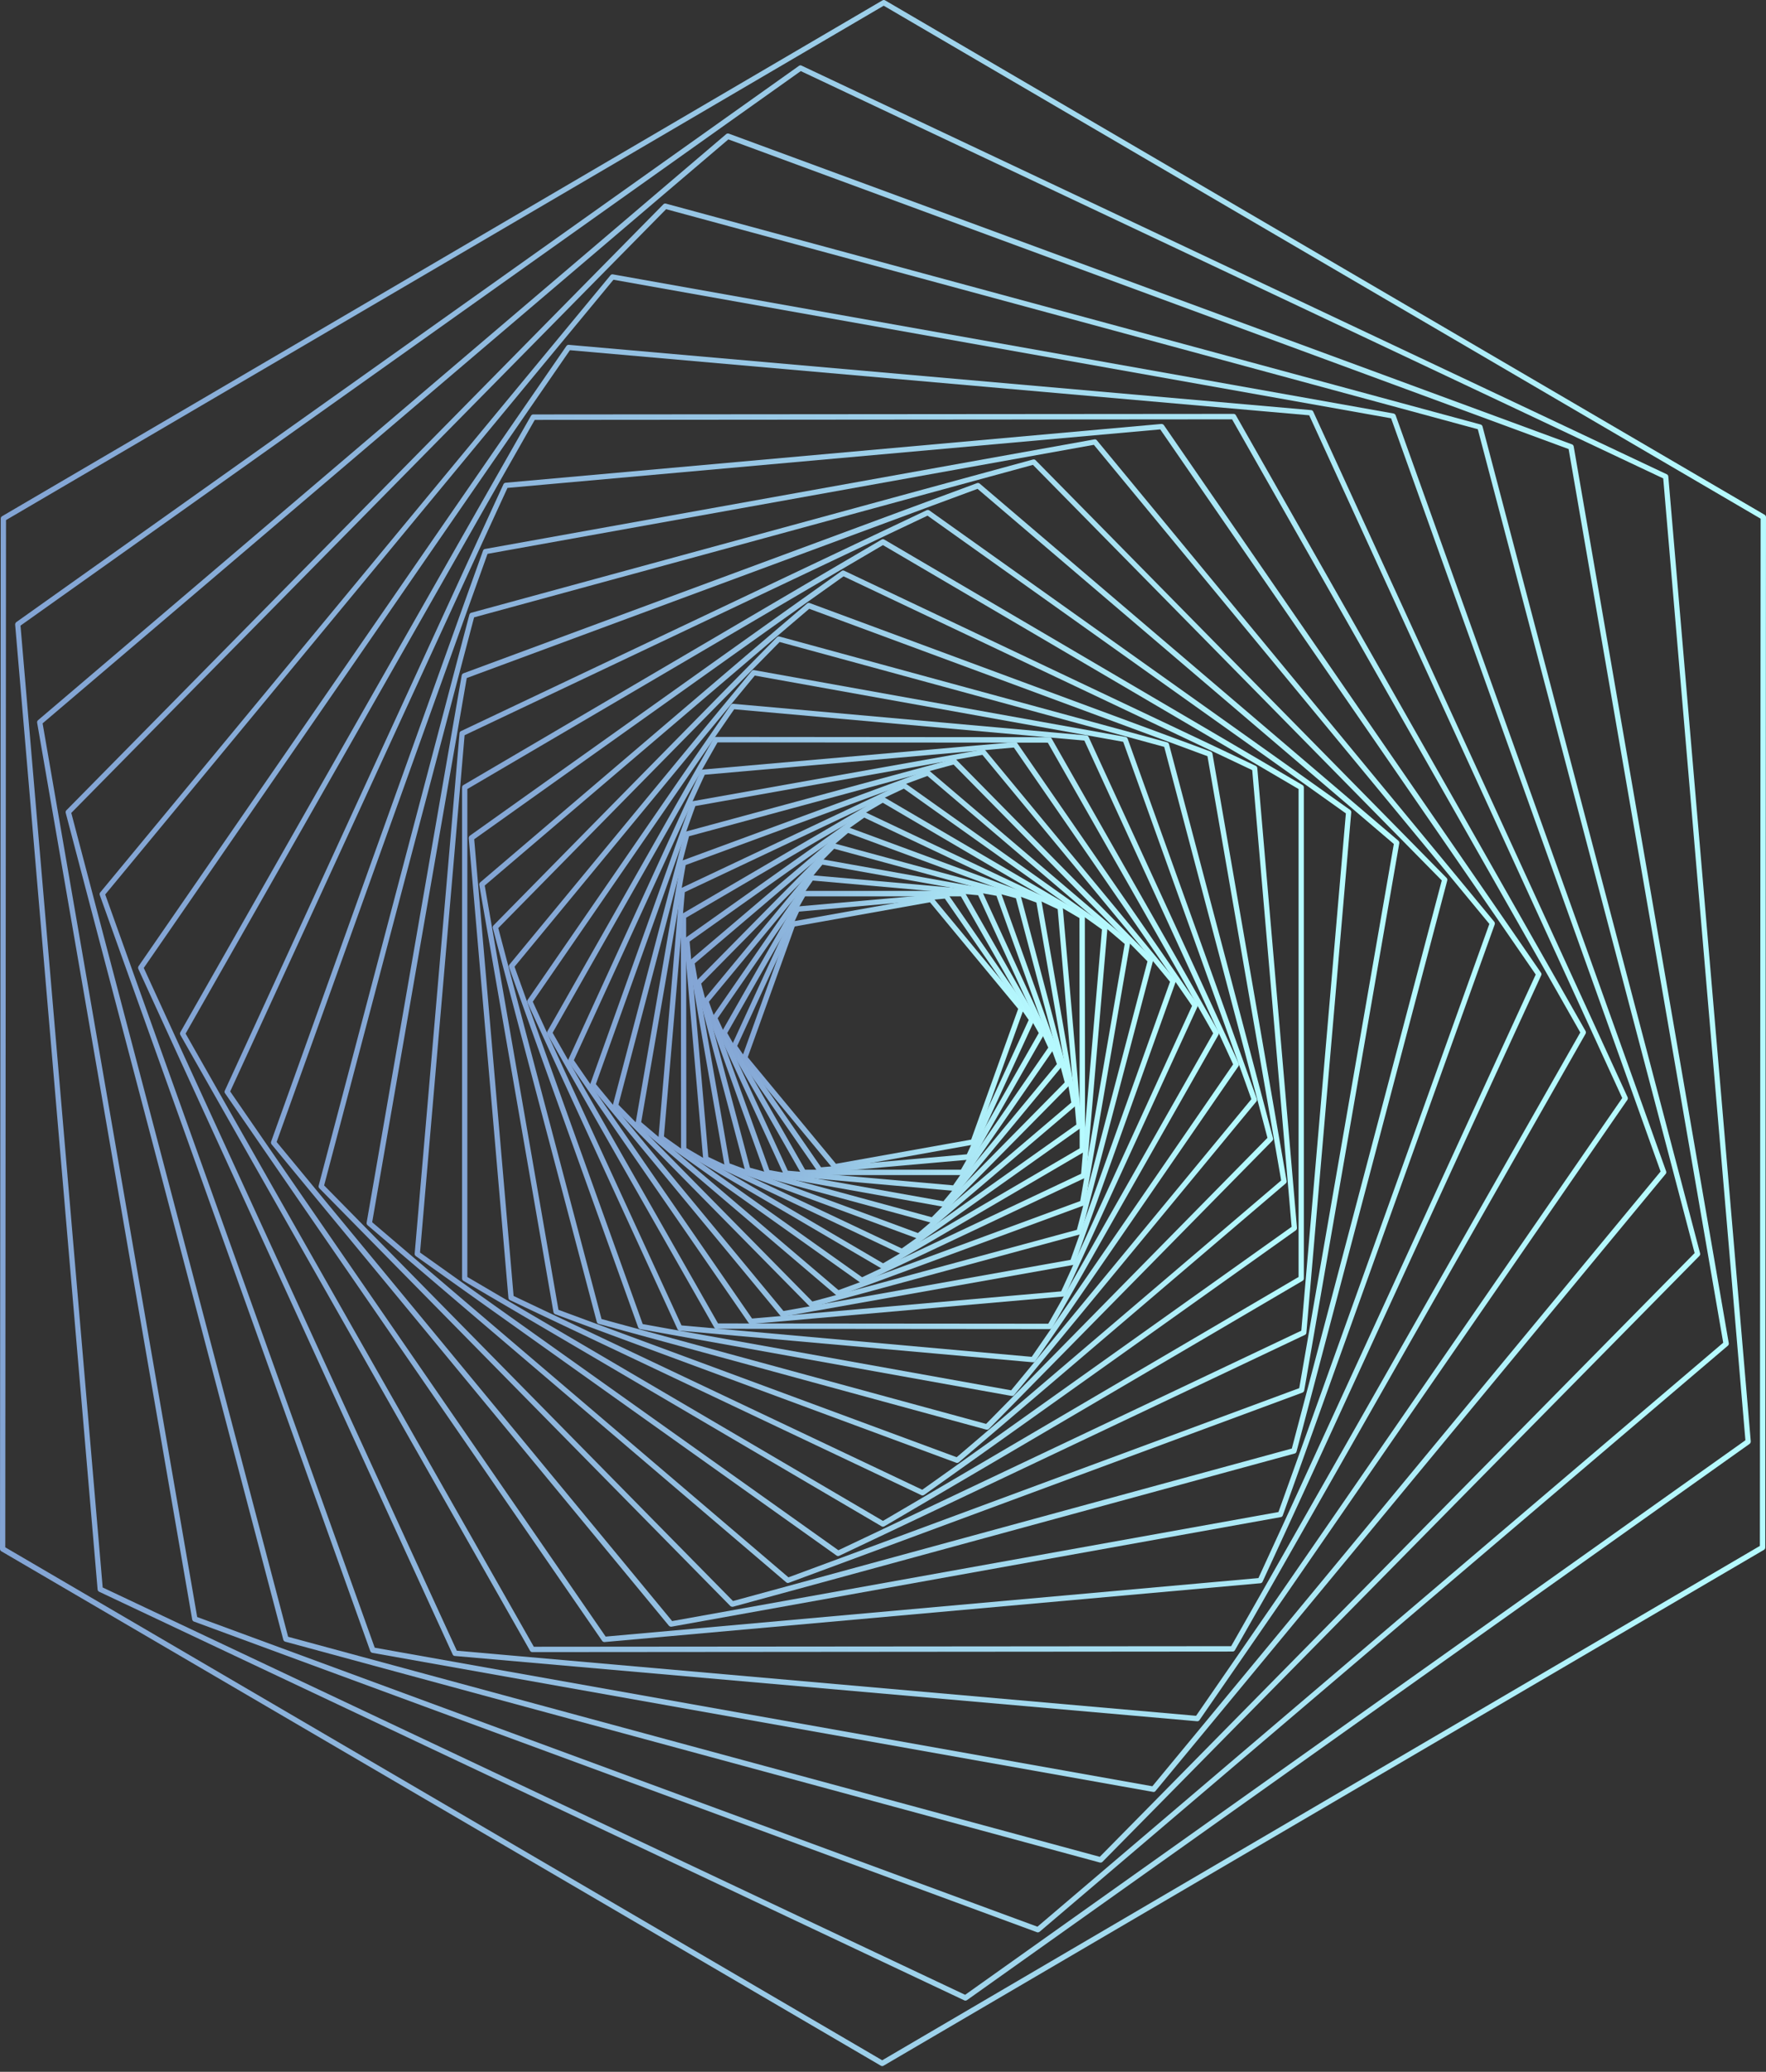 <svg width="249" height="292" viewBox="0 0 249 292" fill="none" xmlns="http://www.w3.org/2000/svg">
<rect x="0" y="0" width="249" height="292" fill="#333333" stroke="none"/>
<path d="M117.719 164.808C117.613 164.808 117.506 164.755 117.427 164.675L104.712 149.322C104.633 149.216 104.606 149.07 104.646 148.951L111.421 130.111C111.461 129.979 111.58 129.886 111.713 129.873L131.202 126.386C131.335 126.359 131.467 126.412 131.547 126.518L144.261 141.871C144.341 141.977 144.367 142.123 144.328 142.242L137.553 161.082C137.513 161.215 137.394 161.308 137.261 161.321L117.772 164.808C117.772 164.808 117.732 164.808 117.705 164.808H117.719ZM105.428 149.004L117.864 164.025L136.93 160.618L143.559 142.189L131.122 127.168L112.057 130.575L105.428 149.004Z" fill="url(#paint0_linear_1_1122)"/>
<path d="M115.597 165.299C115.478 165.299 115.359 165.232 115.292 165.14L103.214 147.679C103.135 147.573 103.121 147.427 103.188 147.308L112.084 127.977C112.137 127.858 112.256 127.778 112.389 127.765L133.363 125.909C133.496 125.909 133.628 125.962 133.694 126.068L145.773 143.529C145.852 143.635 145.865 143.781 145.799 143.9L136.903 163.231C136.85 163.35 136.731 163.429 136.598 163.443L115.624 165.299H115.597ZM103.943 147.414L115.77 164.517L136.32 162.687L145.043 143.754L133.217 126.651L112.667 128.481L103.943 147.414Z" fill="url(#paint1_linear_1_1122)"/>
<path d="M135.696 165.616H113.303C113.171 165.616 113.052 165.55 112.985 165.43L101.782 145.782C101.716 145.663 101.716 145.517 101.782 145.397L112.985 125.749C113.052 125.63 113.171 125.563 113.303 125.563H135.696C135.829 125.563 135.948 125.63 136.015 125.749L147.218 145.397C147.284 145.517 147.284 145.663 147.218 145.782L136.015 165.43C135.948 165.55 135.829 165.616 135.696 165.616ZM113.516 164.86H135.484L146.462 145.596L135.484 126.332H113.516L102.538 145.596L113.516 164.86Z" fill="url(#paint2_linear_1_1122)"/>
<path d="M134.57 167.844H134.543L110.811 165.736C110.678 165.736 110.559 165.643 110.506 165.524L100.43 143.648C100.377 143.529 100.39 143.383 100.457 143.277L114.126 123.509C114.205 123.403 114.338 123.337 114.457 123.35L138.189 125.458C138.322 125.458 138.441 125.551 138.494 125.67L148.57 147.546C148.623 147.665 148.61 147.811 148.544 147.917L134.874 167.685C134.808 167.791 134.689 167.844 134.57 167.844ZM111.076 164.993L134.384 167.062L147.801 147.652L137.911 126.174L114.603 124.105L101.186 143.515L111.076 164.993Z" fill="url(#paint3_linear_1_1122)"/>
<path d="M133.164 170.097C133.164 170.097 133.124 170.097 133.098 170.097L108.133 165.629C108 165.603 107.894 165.51 107.841 165.391L99.17 141.261C99.131 141.128 99.144 140.996 99.237 140.89L115.518 121.228C115.597 121.122 115.73 121.069 115.862 121.095L140.827 125.563C140.96 125.59 141.066 125.683 141.119 125.802L149.79 149.932C149.83 150.064 149.816 150.197 149.723 150.303L133.443 169.965C133.376 170.058 133.27 170.097 133.151 170.097H133.164ZM108.478 164.913L133.018 169.302L149.021 149.972L140.496 126.253L115.955 121.864L99.953 141.195L108.478 164.913Z" fill="url(#paint4_linear_1_1122)"/>
<path d="M131.48 172.352C131.48 172.352 131.414 172.352 131.388 172.352L105.335 165.272C105.203 165.232 105.11 165.139 105.07 165.007L98.083 138.623C98.043 138.49 98.083 138.358 98.176 138.252L117.228 118.948C117.321 118.855 117.453 118.815 117.586 118.855L143.638 125.935C143.771 125.975 143.863 126.068 143.903 126.2L150.89 152.584C150.93 152.716 150.89 152.849 150.797 152.955L131.746 172.259C131.679 172.325 131.573 172.365 131.48 172.365V172.352ZM105.746 164.582L131.374 171.556L150.121 152.557L143.24 126.598L117.612 119.624L98.865 138.623L105.746 164.582Z" fill="url(#paint5_linear_1_1122)"/>
<path d="M129.492 174.593C129.492 174.593 129.412 174.593 129.359 174.566L102.405 164.609C102.286 164.569 102.193 164.45 102.167 164.318L97.168 135.693C97.142 135.561 97.195 135.428 97.301 135.335L119.256 116.668C119.362 116.575 119.495 116.562 119.628 116.602L146.581 126.558C146.701 126.598 146.793 126.718 146.82 126.85L151.818 155.474C151.845 155.607 151.792 155.74 151.686 155.832L129.73 174.5C129.664 174.553 129.571 174.593 129.492 174.593ZM102.869 163.973L129.425 173.784L151.049 155.395L146.131 127.208L119.575 117.397L97.951 135.786L102.869 163.973Z" fill="url(#paint6_linear_1_1122)"/>
<path d="M127.171 176.767C127.171 176.767 127.065 176.767 127.012 176.727L99.356 163.642C99.237 163.589 99.157 163.469 99.144 163.337L96.466 132.538C96.466 132.406 96.519 132.273 96.625 132.194L121.603 114.481C121.709 114.401 121.855 114.388 121.974 114.454L149.631 127.54C149.75 127.593 149.83 127.712 149.843 127.845L152.521 158.643C152.521 158.776 152.468 158.909 152.362 158.988L127.384 176.701C127.384 176.701 127.251 176.767 127.171 176.767ZM99.873 163.058L127.145 175.958L151.765 158.498L149.127 128.137L121.855 115.237L97.235 132.697L99.873 163.058Z" fill="url(#paint7_linear_1_1122)"/>
<path d="M124.52 178.861C124.52 178.861 124.387 178.848 124.334 178.808L96.214 162.342C96.095 162.275 96.028 162.143 96.028 162.01L96.002 129.117C96.002 128.984 96.068 128.852 96.187 128.786L124.281 112.359C124.401 112.293 124.533 112.293 124.652 112.359L152.773 128.825C152.892 128.892 152.959 129.024 152.959 129.157L152.985 162.05C152.985 162.183 152.919 162.315 152.799 162.382L124.706 178.808C124.706 178.808 124.586 178.861 124.52 178.861ZM96.771 161.798L124.507 178.053L152.229 161.851L152.203 129.395L124.467 113.141L96.744 129.342L96.771 161.798Z" fill="url(#paint8_linear_1_1122)"/>
<path d="M121.51 180.837C121.431 180.837 121.364 180.811 121.298 180.771L93.005 160.672C92.899 160.592 92.833 160.46 92.846 160.327L95.829 125.472C95.829 125.339 95.922 125.22 96.041 125.167L127.317 110.397C127.437 110.344 127.582 110.357 127.689 110.424L155.981 130.523C156.087 130.602 156.154 130.735 156.14 130.868L153.157 165.723C153.157 165.856 153.064 165.975 152.945 166.028L121.669 180.798C121.669 180.798 121.563 180.837 121.51 180.837ZM93.615 160.168L121.55 180.015L152.428 165.431L155.371 131L127.437 111.153L96.558 125.737L93.615 160.168Z" fill="url(#paint9_linear_1_1122)"/>
<path d="M118.143 182.64C118.05 182.64 117.97 182.614 117.904 182.548L89.757 158.59C89.651 158.497 89.611 158.365 89.625 158.232L95.962 121.574C95.989 121.441 96.081 121.335 96.201 121.282L130.685 108.581C130.804 108.541 130.95 108.554 131.056 108.647L159.203 132.604C159.309 132.697 159.349 132.83 159.336 132.962L152.998 169.621C152.972 169.754 152.879 169.86 152.76 169.913L118.275 182.614C118.275 182.614 118.196 182.64 118.143 182.64ZM90.407 158.153L118.222 181.832L152.309 169.276L158.58 133.042L130.764 109.363L96.678 121.918L90.407 158.153Z" fill="url(#paint10_linear_1_1122)"/>
<path d="M114.417 184.231C114.324 184.231 114.218 184.191 114.152 184.125L86.509 156.084C86.416 155.991 86.376 155.845 86.416 155.713L96.492 117.45C96.532 117.318 96.625 117.211 96.757 117.185L134.464 106.963C134.596 106.923 134.729 106.963 134.821 107.056L162.465 135.097C162.557 135.189 162.597 135.335 162.557 135.468L152.481 173.731C152.441 173.863 152.349 173.969 152.216 173.996L114.51 184.218C114.51 184.218 114.444 184.218 114.417 184.218V184.231ZM87.198 155.7L114.537 183.436L151.832 173.333L161.788 135.494L134.45 107.758L97.155 117.861L87.198 155.7Z" fill="url(#paint11_linear_1_1122)"/>
<path d="M110.32 185.569C110.214 185.569 110.108 185.516 110.029 185.437L83.3 153.127C83.221 153.021 83.195 152.888 83.234 152.756L97.407 113.154C97.447 113.021 97.566 112.928 97.699 112.915L138.6 105.636C138.733 105.61 138.865 105.663 138.945 105.769L165.673 138.079C165.753 138.185 165.779 138.318 165.739 138.45L151.566 178.052C151.527 178.185 151.407 178.277 151.275 178.291L110.374 185.569C110.374 185.569 110.334 185.569 110.307 185.569H110.32ZM84.016 152.795L110.466 184.774L150.943 177.561L164.97 138.371L138.52 106.392L98.043 113.604L84.016 152.795Z" fill="url(#paint12_linear_1_1122)"/>
<path d="M105.853 186.604C105.733 186.604 105.614 186.538 105.548 186.445L80.172 149.681C80.092 149.575 80.079 149.429 80.145 149.309L98.786 108.673C98.839 108.554 98.958 108.475 99.091 108.461L143.108 104.59C143.24 104.59 143.373 104.643 143.439 104.749L168.815 141.514C168.895 141.62 168.908 141.766 168.842 141.885L150.201 182.521C150.148 182.64 150.028 182.733 149.896 182.733L105.879 186.604H105.853ZM80.914 149.429L106.038 185.835L149.617 182.004L168.073 141.766L142.949 105.359L99.369 109.191L80.914 149.429Z" fill="url(#paint13_linear_1_1122)"/>
<path d="M148.026 187.321L101.027 187.281C100.894 187.281 100.775 187.215 100.708 187.095L77.175 145.743C77.109 145.624 77.109 145.478 77.175 145.359L100.642 104.047C100.708 103.927 100.828 103.861 100.96 103.861L147.96 103.901C148.093 103.901 148.212 103.967 148.278 104.086L171.811 145.438C171.878 145.558 171.878 145.704 171.811 145.823L148.345 187.135C148.278 187.254 148.159 187.321 148.026 187.321ZM101.239 186.525L147.801 186.565L171.056 145.637L147.735 104.67L101.172 104.63L77.918 145.558L101.239 186.525Z" fill="url(#paint14_linear_1_1122)"/>
<path d="M145.653 192H145.627L95.829 187.546C95.697 187.546 95.578 187.453 95.525 187.334L74.365 141.302C74.311 141.182 74.325 141.036 74.391 140.93L103.042 99.353C103.121 99.247 103.254 99.181 103.386 99.194L153.184 103.649C153.316 103.649 153.436 103.741 153.489 103.861L174.649 149.893C174.702 150.012 174.688 150.158 174.622 150.264L145.971 191.841C145.905 191.947 145.786 192 145.667 192H145.653ZM96.094 186.803L145.468 191.232L173.866 150.012L152.892 104.378L103.519 99.963L75.12 141.182L96.094 186.817V186.803Z" fill="url(#paint15_linear_1_1122)"/>
<path d="M142.71 196.747C142.71 196.747 142.67 196.747 142.644 196.747L90.274 187.333C90.142 187.307 90.036 187.214 89.983 187.095L71.766 136.316C71.726 136.184 71.739 136.051 71.832 135.945L105.985 94.58C106.065 94.474 106.197 94.421 106.33 94.447L158.699 103.86C158.832 103.887 158.938 103.98 158.991 104.099L177.207 154.878C177.247 155.01 177.234 155.143 177.141 155.249L142.988 196.614C142.922 196.707 142.816 196.747 142.697 196.747H142.71ZM90.619 186.617L142.564 195.951L176.438 154.917L158.368 104.55L106.423 95.216L72.548 136.25L90.619 186.617Z" fill="url(#paint16_linear_1_1122)"/>
<path d="M139.157 201.493C139.157 201.493 139.091 201.493 139.064 201.493L84.414 186.591C84.282 186.552 84.189 186.459 84.149 186.326L69.486 130.801C69.446 130.669 69.486 130.536 69.578 130.43L109.552 89.807C109.644 89.715 109.777 89.675 109.91 89.715L164.559 104.617C164.692 104.656 164.785 104.749 164.825 104.882L179.488 160.407C179.528 160.539 179.488 160.672 179.395 160.778L139.422 201.401C139.356 201.467 139.25 201.507 139.157 201.507V201.493ZM84.812 185.902L139.038 200.685L178.706 160.367L164.148 105.266L109.923 90.484L70.255 130.801L84.812 185.902Z" fill="url(#paint17_linear_1_1122)"/>
<path d="M134.954 206.187C134.954 206.187 134.861 206.187 134.821 206.16L78.276 185.226C78.156 185.173 78.064 185.067 78.037 184.934L67.576 124.716C67.55 124.583 67.603 124.451 67.709 124.358L113.794 85.061C113.9 84.968 114.033 84.955 114.165 84.995L170.711 105.929C170.83 105.969 170.923 106.088 170.95 106.221L181.41 166.439C181.437 166.572 181.384 166.704 181.278 166.797L135.193 206.094C135.126 206.147 135.033 206.187 134.954 206.187ZM78.74 184.603L134.888 205.378L180.641 166.373L170.247 106.579L114.099 85.803L68.345 124.809L78.74 184.603Z" fill="url(#paint18_linear_1_1122)"/>
<path d="M130.075 210.774C130.075 210.774 129.969 210.774 129.916 210.734L71.898 183.237C71.779 183.184 71.7 183.064 71.686 182.932L66.091 118.126C66.091 117.994 66.144 117.861 66.251 117.781L118.673 80.473C118.779 80.394 118.925 80.38 119.044 80.447L177.062 107.944C177.181 107.997 177.26 108.116 177.274 108.249L182.869 173.054C182.869 173.187 182.816 173.32 182.71 173.399L130.287 210.707C130.287 210.707 130.155 210.774 130.075 210.774ZM72.416 182.653L130.035 209.965L182.113 172.909L176.558 108.541L118.938 81.229L66.86 118.285L72.416 182.653Z" fill="url(#paint19_linear_1_1122)"/>
<path d="M124.493 215.176C124.493 215.176 124.361 215.162 124.308 215.123L65.336 180.519C65.216 180.453 65.15 180.32 65.15 180.188V110.98C65.15 110.848 65.216 110.715 65.336 110.649L124.308 76.045C124.427 75.979 124.56 75.979 124.679 76.045L183.651 110.649C183.77 110.715 183.837 110.848 183.837 110.98V180.188C183.837 180.32 183.77 180.453 183.651 180.519L124.679 215.123C124.679 215.123 124.56 215.176 124.493 215.176ZM65.893 179.976L124.493 214.354L183.094 179.976V111.206L124.493 76.828L65.893 111.206V179.976Z" fill="url(#paint20_linear_1_1122)"/>
<path d="M118.169 219.312C118.09 219.312 118.023 219.285 117.957 219.246L58.627 177.032C58.521 176.952 58.455 176.82 58.468 176.687L64.792 103.344C64.792 103.211 64.885 103.092 65.004 103.039L130.658 71.909C130.778 71.856 130.924 71.869 131.03 71.935L190.36 114.149C190.466 114.228 190.532 114.361 190.519 114.494L184.195 187.837C184.195 187.97 184.102 188.089 183.982 188.142L118.328 219.272C118.328 219.272 118.222 219.312 118.169 219.312ZM59.224 176.528L118.209 218.49L183.479 187.546L189.763 114.639L130.778 72.678L65.508 103.622L59.224 176.528Z" fill="url(#paint21_linear_1_1122)"/>
<path d="M111.089 223.104C110.997 223.104 110.917 223.077 110.851 223.011L51.826 172.684C51.72 172.591 51.68 172.458 51.693 172.326L65.097 95.19C65.124 95.058 65.216 94.951 65.336 94.898L137.765 68.091C137.884 68.051 138.03 68.064 138.136 68.157L197.161 118.485C197.267 118.577 197.307 118.71 197.294 118.842L183.89 195.978C183.863 196.111 183.77 196.217 183.651 196.27L111.222 223.077C111.222 223.077 111.143 223.104 111.089 223.104ZM52.475 172.259L111.169 222.309L183.187 195.646L196.525 118.949L137.831 68.899L65.813 95.561L52.475 172.259Z" fill="url(#paint22_linear_1_1122)"/>
<path d="M103.241 226.458C103.148 226.458 103.042 226.418 102.975 226.352L45.024 167.473C44.932 167.38 44.892 167.234 44.932 167.102L66.184 86.625C66.224 86.492 66.317 86.386 66.45 86.36L145.653 64.762C145.786 64.723 145.918 64.762 146.011 64.855L203.962 123.734C204.055 123.827 204.095 123.973 204.055 124.106L182.802 204.595C182.763 204.728 182.67 204.834 182.537 204.861L103.333 226.458C103.333 226.458 103.267 226.458 103.241 226.458ZM45.701 167.075L103.347 225.649L182.14 204.158L203.286 124.092L145.64 65.518L66.847 87.009L45.701 167.075Z" fill="url(#paint23_linear_1_1122)"/>
<path d="M94.61 229.268C94.504 229.268 94.397 229.215 94.318 229.136L38.289 161.281C38.21 161.175 38.183 161.029 38.223 160.91L68.107 77.609C68.147 77.477 68.266 77.384 68.398 77.371L154.311 61.925C154.443 61.898 154.576 61.951 154.655 62.057L210.684 129.912C210.764 130.018 210.79 130.151 210.75 130.283L180.867 213.584C180.827 213.717 180.708 213.809 180.575 213.823L94.663 229.268C94.663 229.268 94.623 229.268 94.596 229.268H94.61ZM39.005 160.949L94.769 228.473L180.257 213.107L209.995 130.217L154.231 62.694L68.743 78.06L39.005 160.949Z" fill="url(#paint24_linear_1_1122)"/>
<path d="M85.21 231.43C85.09 231.43 84.971 231.363 84.905 231.271L31.727 154.082C31.647 153.976 31.634 153.83 31.7 153.711L70.984 68.249C71.037 68.13 71.156 68.05 71.289 68.037L163.75 59.751C163.883 59.751 164.016 59.804 164.095 59.91L217.273 137.098C217.353 137.204 217.366 137.35 217.3 137.47L178.016 222.931C177.963 223.05 177.844 223.13 177.711 223.143L85.249 231.43H85.223H85.21ZM32.456 153.83L85.395 230.661L177.433 222.414L216.531 137.35L163.591 60.52L71.554 68.766L32.456 153.83Z" fill="url(#paint25_linear_1_1122)"/>
<path d="M75.054 232.848C74.921 232.848 74.802 232.781 74.736 232.662L25.429 145.861C25.363 145.742 25.363 145.596 25.429 145.477L74.868 58.597C74.935 58.477 75.054 58.411 75.186 58.411L173.933 58.332C174.065 58.332 174.185 58.398 174.251 58.517L223.558 145.318C223.624 145.437 223.624 145.583 223.558 145.702L174.118 232.583C174.052 232.702 173.933 232.768 173.8 232.768L75.054 232.848ZM26.171 145.676L75.266 232.092L173.588 232.013L222.815 145.517L173.721 59.101L75.399 59.18L26.171 145.676Z" fill="url(#paint26_linear_1_1122)"/>
<path d="M168.815 242.593H168.789L64.129 233.392C63.997 233.392 63.877 233.299 63.824 233.18L19.503 136.555C19.45 136.436 19.463 136.29 19.529 136.184L79.867 48.76C79.946 48.654 80.066 48.588 80.198 48.601L184.857 57.802C184.99 57.802 185.109 57.895 185.162 58.014L229.484 154.639C229.537 154.758 229.524 154.904 229.458 155.01L169.12 242.434C169.054 242.54 168.934 242.593 168.815 242.593ZM64.408 232.65L168.643 241.824L228.728 154.758L184.592 58.531L80.357 49.357L20.272 136.422L64.408 232.65Z" fill="url(#paint27_linear_1_1122)"/>
<path d="M162.637 252.55C162.637 252.55 162.597 252.55 162.57 252.55L52.502 232.954C52.369 232.928 52.263 232.835 52.21 232.715L14.067 126.147C14.027 126.014 14.04 125.882 14.133 125.776L86.071 38.803C86.151 38.697 86.297 38.644 86.416 38.67L196.485 58.279C196.617 58.305 196.723 58.398 196.776 58.517L234.92 165.086C234.96 165.218 234.946 165.351 234.854 165.457L162.915 252.43C162.849 252.523 162.743 252.563 162.624 252.563L162.637 252.55ZM52.833 232.225L162.478 251.754L234.138 165.112L196.14 58.955L86.496 39.426L14.836 126.067L52.833 232.225Z" fill="url(#paint28_linear_1_1122)"/>
<path d="M155.173 262.507C155.173 262.507 155.106 262.507 155.08 262.507L40.212 231.377C40.079 231.337 39.986 231.244 39.947 231.111L9.267 114.573C9.228 114.44 9.267 114.308 9.36 114.202L93.536 28.793C93.629 28.7 93.774 28.66 93.894 28.7L208.762 59.83C208.894 59.87 208.987 59.963 209.027 60.095L239.706 176.634C239.746 176.766 239.706 176.899 239.613 177.005L155.438 262.414C155.371 262.48 155.265 262.52 155.173 262.52V262.507ZM40.623 230.687L155.066 261.698L238.937 176.607L208.364 60.493L93.92 29.483L10.05 114.573L40.623 230.687Z" fill="url(#paint29_linear_1_1122)"/>
<path d="M146.356 272.357C146.356 272.357 146.276 272.357 146.223 272.331L27.338 228.539C27.219 228.499 27.126 228.38 27.099 228.248L5.237 101.858C5.21 101.726 5.263 101.593 5.369 101.5L102.392 18.902C102.498 18.81 102.631 18.796 102.763 18.836L221.649 62.628C221.768 62.667 221.861 62.787 221.887 62.919L243.75 189.309C243.776 189.441 243.723 189.574 243.617 189.667L146.595 272.251C146.528 272.304 146.435 272.344 146.356 272.344V272.357ZM27.802 227.903L146.276 271.548L242.968 189.242L221.171 63.291L102.697 19.645L6.006 101.951L27.802 227.903Z" fill="url(#paint30_linear_1_1122)"/>
<path d="M136.121 281.969C136.121 281.969 136.015 281.969 135.962 281.93L13.974 224.336C13.855 224.283 13.775 224.164 13.762 224.032L2.135 88.03C2.135 87.897 2.188 87.765 2.294 87.685L112.654 9.277C112.76 9.198 112.906 9.184 113.025 9.251L235.013 66.844C235.132 66.897 235.212 67.016 235.225 67.149L246.852 203.15C246.852 203.283 246.799 203.415 246.693 203.495L136.333 281.903C136.333 281.903 136.2 281.969 136.121 281.969ZM14.478 223.74L136.081 281.147L246.096 202.991L234.509 67.427L112.906 10.02L2.89 88.176L14.478 223.74Z" fill="url(#paint31_linear_1_1122)"/>
<path d="M124.387 291.197C124.387 291.197 124.255 291.184 124.202 291.144L0.186 218.636C0.066 218.569 0 218.437 0 218.304L0.106 73.088C0.106 72.956 0.172 72.823 0.292 72.757L124.427 0.05C124.546 -0.017 124.679 -0.017 124.798 0.05L248.814 72.558C248.934 72.624 249 72.757 249 72.89L248.894 218.105C248.894 218.238 248.828 218.37 248.708 218.437L124.573 291.144C124.573 291.144 124.454 291.197 124.387 291.197ZM0.742 218.079L124.387 290.375L248.138 217.88L248.244 73.102L124.599 0.805L0.848 73.301L0.742 218.079Z" fill="url(#paint32_linear_1_1122)"/>
<defs>
<linearGradient id="paint0_linear_1_1122" x1="104.633" y1="145.597" x2="144.354" y2="145.597" gradientUnits="userSpaceOnUse">
<stop stop-color="#83A4D4"/>
<stop offset="0.95" stop-color="#B4F7FD"/>
<stop offset="1" stop-color="#B6FBFF"/>
</linearGradient>
<linearGradient id="paint1_linear_1_1122" x1="103.148" y1="145.597" x2="145.839" y2="145.597" gradientUnits="userSpaceOnUse">
<stop stop-color="#83A4D4"/>
<stop offset="0.95" stop-color="#B4F7FD"/>
<stop offset="1" stop-color="#B6FBFF"/>
</linearGradient>
<linearGradient id="paint2_linear_1_1122" x1="101.729" y1="145.596" x2="147.257" y2="145.596" gradientUnits="userSpaceOnUse">
<stop stop-color="#83A4D4"/>
<stop offset="0.95" stop-color="#B4F7FD"/>
<stop offset="1" stop-color="#B6FBFF"/>
</linearGradient>
<linearGradient id="paint3_linear_1_1122" x1="100.39" y1="145.597" x2="148.597" y2="145.597" gradientUnits="userSpaceOnUse">
<stop stop-color="#83A4D4"/>
<stop offset="0.95" stop-color="#B4F7FD"/>
<stop offset="1" stop-color="#B6FBFF"/>
</linearGradient>
<linearGradient id="paint4_linear_1_1122" x1="99.157" y1="145.596" x2="149.83" y2="145.596" gradientUnits="userSpaceOnUse">
<stop stop-color="#83A4D4"/>
<stop offset="0.95" stop-color="#B4F7FD"/>
<stop offset="1" stop-color="#B6FBFF"/>
</linearGradient>
<linearGradient id="paint5_linear_1_1122" x1="98.07" y1="145.597" x2="150.917" y2="145.597" gradientUnits="userSpaceOnUse">
<stop stop-color="#83A4D4"/>
<stop offset="0.95" stop-color="#B4F7FD"/>
<stop offset="1" stop-color="#B6FBFF"/>
</linearGradient>
<linearGradient id="paint6_linear_1_1122" x1="97.168" y1="145.597" x2="151.818" y2="145.597" gradientUnits="userSpaceOnUse">
<stop stop-color="#83A4D4"/>
<stop offset="0.95" stop-color="#B4F7FD"/>
<stop offset="1" stop-color="#B6FBFF"/>
</linearGradient>
<linearGradient id="paint7_linear_1_1122" x1="96.466" y1="145.597" x2="152.521" y2="145.597" gradientUnits="userSpaceOnUse">
<stop stop-color="#83A4D4"/>
<stop offset="0.95" stop-color="#B4F7FD"/>
<stop offset="1" stop-color="#B6FBFF"/>
</linearGradient>
<linearGradient id="paint8_linear_1_1122" x1="96.002" y1="145.597" x2="152.985" y2="145.597" gradientUnits="userSpaceOnUse">
<stop stop-color="#83A4D4"/>
<stop offset="0.95" stop-color="#B4F7FD"/>
<stop offset="1" stop-color="#B6FBFF"/>
</linearGradient>
<linearGradient id="paint9_linear_1_1122" x1="92.846" y1="145.597" x2="156.14" y2="145.597" gradientUnits="userSpaceOnUse">
<stop stop-color="#83A4D4"/>
<stop offset="0.95" stop-color="#B4F7FD"/>
<stop offset="1" stop-color="#B6FBFF"/>
</linearGradient>
<linearGradient id="paint10_linear_1_1122" x1="89.625" y1="145.597" x2="159.349" y2="145.597" gradientUnits="userSpaceOnUse">
<stop stop-color="#83A4D4"/>
<stop offset="0.95" stop-color="#B4F7FD"/>
<stop offset="1" stop-color="#B6FBFF"/>
</linearGradient>
<linearGradient id="paint11_linear_1_1122" x1="86.403" y1="145.597" x2="162.584" y2="145.597" gradientUnits="userSpaceOnUse">
<stop stop-color="#83A4D4"/>
<stop offset="0.95" stop-color="#B4F7FD"/>
<stop offset="1" stop-color="#B6FBFF"/>
</linearGradient>
<linearGradient id="paint12_linear_1_1122" x1="83.221" y1="145.596" x2="165.766" y2="145.596" gradientUnits="userSpaceOnUse">
<stop stop-color="#83A4D4"/>
<stop offset="0.95" stop-color="#B4F7FD"/>
<stop offset="1" stop-color="#B6FBFF"/>
</linearGradient>
<linearGradient id="paint13_linear_1_1122" x1="80.105" y1="145.597" x2="168.881" y2="145.597" gradientUnits="userSpaceOnUse">
<stop stop-color="#83A4D4"/>
<stop offset="0.95" stop-color="#B4F7FD"/>
<stop offset="1" stop-color="#B6FBFF"/>
</linearGradient>
<linearGradient id="paint14_linear_1_1122" x1="77.122" y1="145.597" x2="171.864" y2="145.597" gradientUnits="userSpaceOnUse">
<stop stop-color="#83A4D4"/>
<stop offset="0.95" stop-color="#B4F7FD"/>
<stop offset="1" stop-color="#B6FBFF"/>
</linearGradient>
<linearGradient id="paint15_linear_1_1122" x1="74.311" y1="145.597" x2="174.662" y2="145.597" gradientUnits="userSpaceOnUse">
<stop stop-color="#83A4D4"/>
<stop offset="0.95" stop-color="#B4F7FD"/>
<stop offset="1" stop-color="#B6FBFF"/>
</linearGradient>
<linearGradient id="paint16_linear_1_1122" x1="71.753" y1="145.597" x2="177.234" y2="145.597" gradientUnits="userSpaceOnUse">
<stop stop-color="#83A4D4"/>
<stop offset="0.95" stop-color="#B4F7FD"/>
<stop offset="1" stop-color="#B6FBFF"/>
</linearGradient>
<linearGradient id="paint17_linear_1_1122" x1="69.472" y1="145.597" x2="179.514" y2="145.597" gradientUnits="userSpaceOnUse">
<stop stop-color="#83A4D4"/>
<stop offset="0.95" stop-color="#B4F7FD"/>
<stop offset="1" stop-color="#B6FBFF"/>
</linearGradient>
<linearGradient id="paint18_linear_1_1122" x1="67.576" y1="145.597" x2="181.41" y2="145.597" gradientUnits="userSpaceOnUse">
<stop stop-color="#83A4D4"/>
<stop offset="0.95" stop-color="#B4F7FD"/>
<stop offset="1" stop-color="#B6FBFF"/>
</linearGradient>
<linearGradient id="paint19_linear_1_1122" x1="66.105" y1="145.597" x2="182.882" y2="145.597" gradientUnits="userSpaceOnUse">
<stop stop-color="#83A4D4"/>
<stop offset="0.95" stop-color="#B4F7FD"/>
<stop offset="1" stop-color="#B6FBFF"/>
</linearGradient>
<linearGradient id="paint20_linear_1_1122" x1="65.15" y1="145.597" x2="183.837" y2="145.597" gradientUnits="userSpaceOnUse">
<stop stop-color="#83A4D4"/>
<stop offset="0.95" stop-color="#B4F7FD"/>
<stop offset="1" stop-color="#B6FBFF"/>
</linearGradient>
<linearGradient id="paint21_linear_1_1122" x1="58.468" y1="145.597" x2="190.519" y2="145.597" gradientUnits="userSpaceOnUse">
<stop stop-color="#83A4D4"/>
<stop offset="0.95" stop-color="#B4F7FD"/>
<stop offset="1" stop-color="#B6FBFF"/>
</linearGradient>
<linearGradient id="paint22_linear_1_1122" x1="51.693" y1="145.597" x2="197.293" y2="145.597" gradientUnits="userSpaceOnUse">
<stop stop-color="#83A4D4"/>
<stop offset="0.95" stop-color="#B4F7FD"/>
<stop offset="1" stop-color="#B6FBFF"/>
</linearGradient>
<linearGradient id="paint23_linear_1_1122" x1="44.918" y1="145.597" x2="204.068" y2="145.597" gradientUnits="userSpaceOnUse">
<stop stop-color="#83A4D4"/>
<stop offset="0.95" stop-color="#B4F7FD"/>
<stop offset="1" stop-color="#B6FBFF"/>
</linearGradient>
<linearGradient id="paint24_linear_1_1122" x1="38.21" y1="145.597" x2="210.777" y2="145.597" gradientUnits="userSpaceOnUse">
<stop stop-color="#83A4D4"/>
<stop offset="0.95" stop-color="#B4F7FD"/>
<stop offset="1" stop-color="#B6FBFF"/>
</linearGradient>
<linearGradient id="paint25_linear_1_1122" x1="31.66" y1="145.597" x2="217.326" y2="145.597" gradientUnits="userSpaceOnUse">
<stop stop-color="#83A4D4"/>
<stop offset="0.95" stop-color="#B4F7FD"/>
<stop offset="1" stop-color="#B6FBFF"/>
</linearGradient>
<linearGradient id="paint26_linear_1_1122" x1="25.376" y1="145.596" x2="223.611" y2="145.596" gradientUnits="userSpaceOnUse">
<stop stop-color="#83A4D4"/>
<stop offset="0.95" stop-color="#B4F7FD"/>
<stop offset="1" stop-color="#B6FBFF"/>
</linearGradient>
<linearGradient id="paint27_linear_1_1122" x1="19.463" y1="145.597" x2="229.524" y2="145.597" gradientUnits="userSpaceOnUse">
<stop stop-color="#83A4D4"/>
<stop offset="0.95" stop-color="#B4F7FD"/>
<stop offset="1" stop-color="#B6FBFF"/>
</linearGradient>
<linearGradient id="paint28_linear_1_1122" x1="14.04" y1="145.597" x2="234.933" y2="145.597" gradientUnits="userSpaceOnUse">
<stop stop-color="#83A4D4"/>
<stop offset="0.95" stop-color="#B4F7FD"/>
<stop offset="1" stop-color="#B6FBFF"/>
</linearGradient>
<linearGradient id="paint29_linear_1_1122" x1="9.254" y1="145.597" x2="239.733" y2="145.597" gradientUnits="userSpaceOnUse">
<stop stop-color="#83A4D4"/>
<stop offset="0.95" stop-color="#B4F7FD"/>
<stop offset="1" stop-color="#B6FBFF"/>
</linearGradient>
<linearGradient id="paint30_linear_1_1122" x1="5.237" y1="145.597" x2="243.75" y2="145.597" gradientUnits="userSpaceOnUse">
<stop stop-color="#83A4D4"/>
<stop offset="0.95" stop-color="#B4F7FD"/>
<stop offset="1" stop-color="#B6FBFF"/>
</linearGradient>
<linearGradient id="paint31_linear_1_1122" x1="2.135" y1="145.597" x2="246.852" y2="145.597" gradientUnits="userSpaceOnUse">
<stop stop-color="#83A4D4"/>
<stop offset="0.95" stop-color="#B4F7FD"/>
<stop offset="1" stop-color="#B6FBFF"/>
</linearGradient>
<linearGradient id="paint32_linear_1_1122" x1="-0.013" y1="145.597" x2="249" y2="145.597" gradientUnits="userSpaceOnUse">
<stop stop-color="#83A4D4"/>
<stop offset="0.95" stop-color="#B4F7FD"/>
<stop offset="1" stop-color="#B6FBFF"/>
</linearGradient>
</defs>
</svg>
